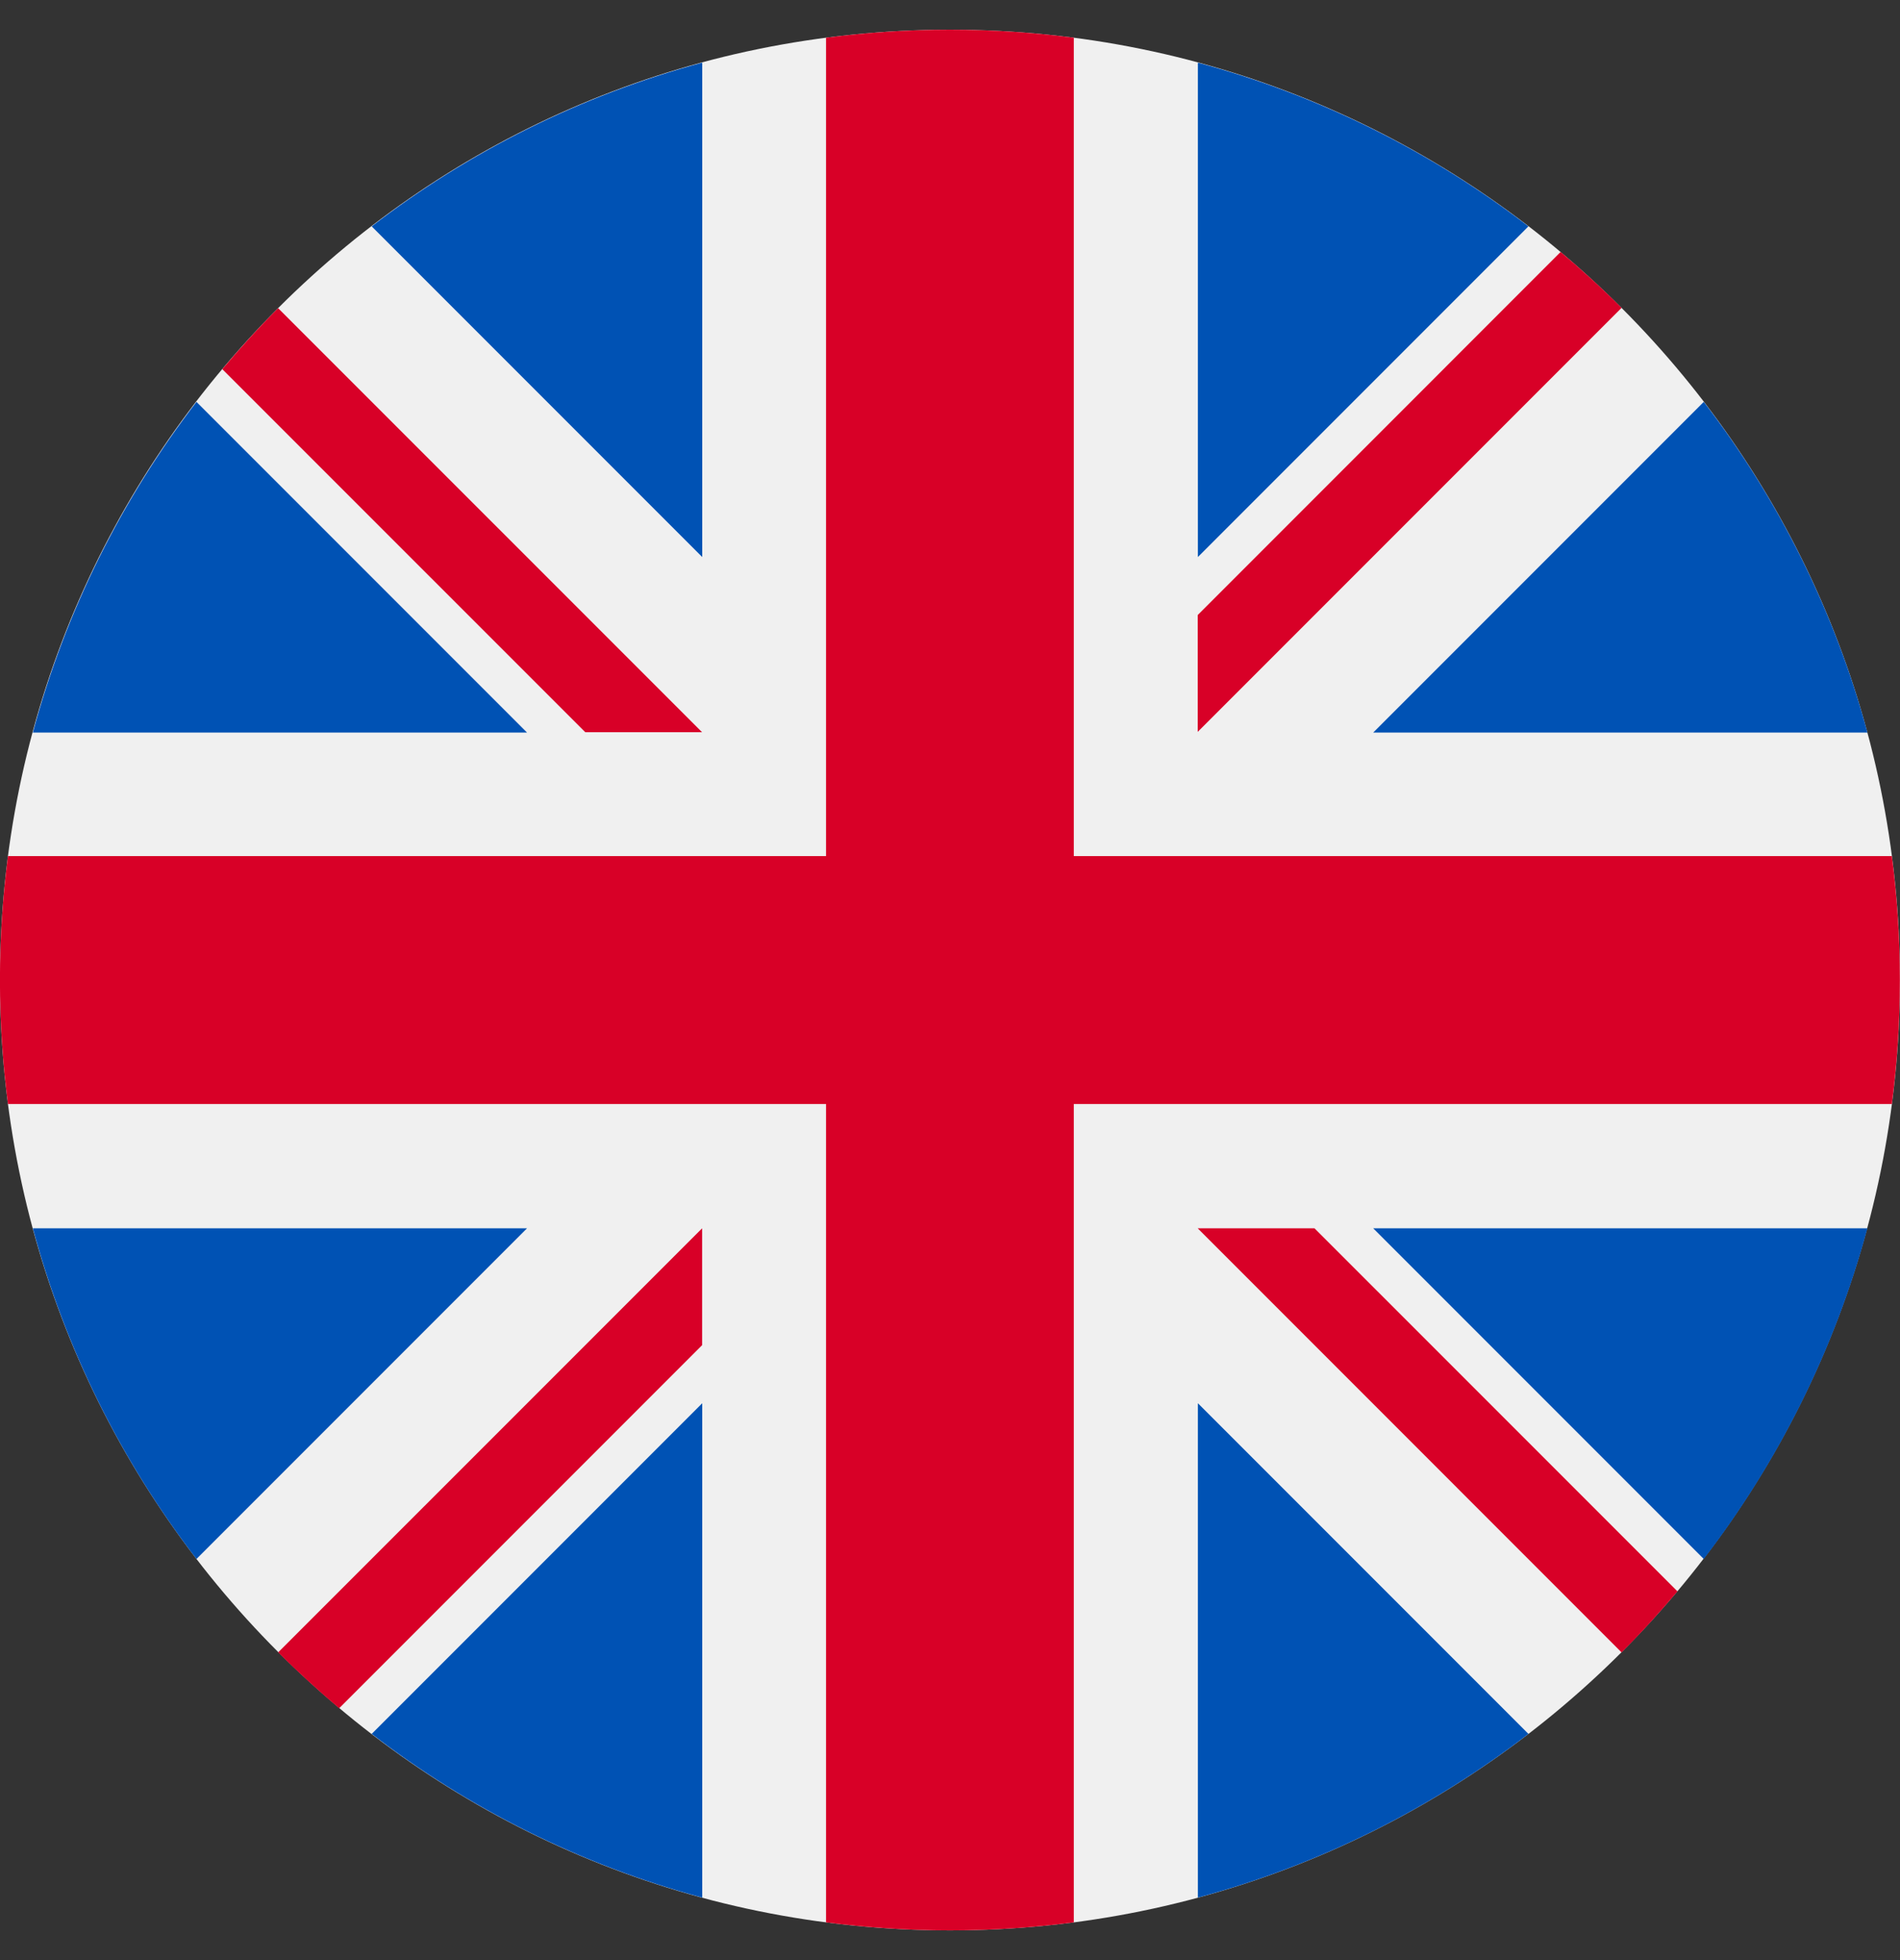 <svg width="32" height="33" viewBox="0 0 32 33" fill="none" xmlns="http://www.w3.org/2000/svg">
<rect x="0" y="0" width="32" height="33" fill="#333333" stroke="none"/>
<g clip-path="url(#clip0_2916_45863)">
<path d="M15.999 32.5C24.836 32.5 31.999 25.337 31.999 16.5C31.999 7.663 24.836 0.5 15.999 0.5C7.162 0.5 -0.001 7.663 -0.001 16.5C-0.001 25.337 7.162 32.5 15.999 32.5Z" fill="#F0F0F0"/>
<path d="M3.309 6.766C2.052 8.401 1.105 10.286 0.553 12.333H8.876L3.309 6.766Z" fill="#0052B4"/>
<path d="M31.451 12.333C30.899 10.286 29.952 8.401 28.695 6.766L23.128 12.333H31.451Z" fill="#0052B4"/>
<path d="M0.553 20.68C1.105 22.727 2.052 24.612 3.309 26.247L8.876 20.68H0.553Z" fill="#0052B4"/>
<path d="M25.742 3.811C24.107 2.554 22.223 1.607 20.175 1.055V9.378L25.742 3.811Z" fill="#0052B4"/>
<path d="M6.26 29.192C7.895 30.449 9.78 31.397 11.827 31.948V23.625L6.26 29.192Z" fill="#0052B4"/>
<path d="M11.827 1.055C9.78 1.607 7.895 2.554 6.26 3.811L11.827 9.378V1.055Z" fill="#0052B4"/>
<path d="M20.175 31.948C22.222 31.397 24.107 30.449 25.742 29.192L20.175 23.625V31.948Z" fill="#0052B4"/>
<path d="M23.128 20.68L28.695 26.247C29.952 24.612 30.899 22.727 31.451 20.68H23.128Z" fill="#0052B4"/>
<path d="M31.863 14.413H18.086H18.085V0.635C17.402 0.546 16.706 0.5 15.998 0.5C15.291 0.5 14.595 0.546 13.912 0.635V14.413V14.413H0.134C0.045 15.096 -0.001 15.793 -0.001 16.5C-0.001 17.207 0.045 17.904 0.134 18.587H13.912H13.912V32.365C14.595 32.453 15.291 32.5 15.998 32.5C16.706 32.5 17.402 32.454 18.085 32.365V18.587V18.587H31.863C31.952 17.904 31.998 17.207 31.998 16.5C31.998 15.793 31.952 15.096 31.863 14.413Z" fill="#D80027"/>
<path d="M20.172 20.68L27.311 27.82C27.64 27.491 27.953 27.148 28.252 26.792L22.139 20.68H20.172V20.68Z" fill="#D80027"/>
<path d="M11.825 20.68H11.825L4.685 27.819C5.014 28.148 5.357 28.461 5.712 28.76L11.825 22.647V20.68Z" fill="#D80027"/>
<path d="M11.824 12.327V12.327L4.684 5.188C4.356 5.516 4.043 5.859 3.744 6.215L9.857 12.327H11.824V12.327Z" fill="#D80027"/>
<path d="M20.172 12.322L27.311 5.183C26.983 4.854 26.64 4.541 26.284 4.242L20.172 10.355V12.322Z" fill="#D80027"/>
</g>
<defs>
<clipPath id="clip0_2916_45863">
<rect width="32" height="32" fill="white" transform="translate(0 0.5)"/>
</clipPath>
</defs>
</svg>
